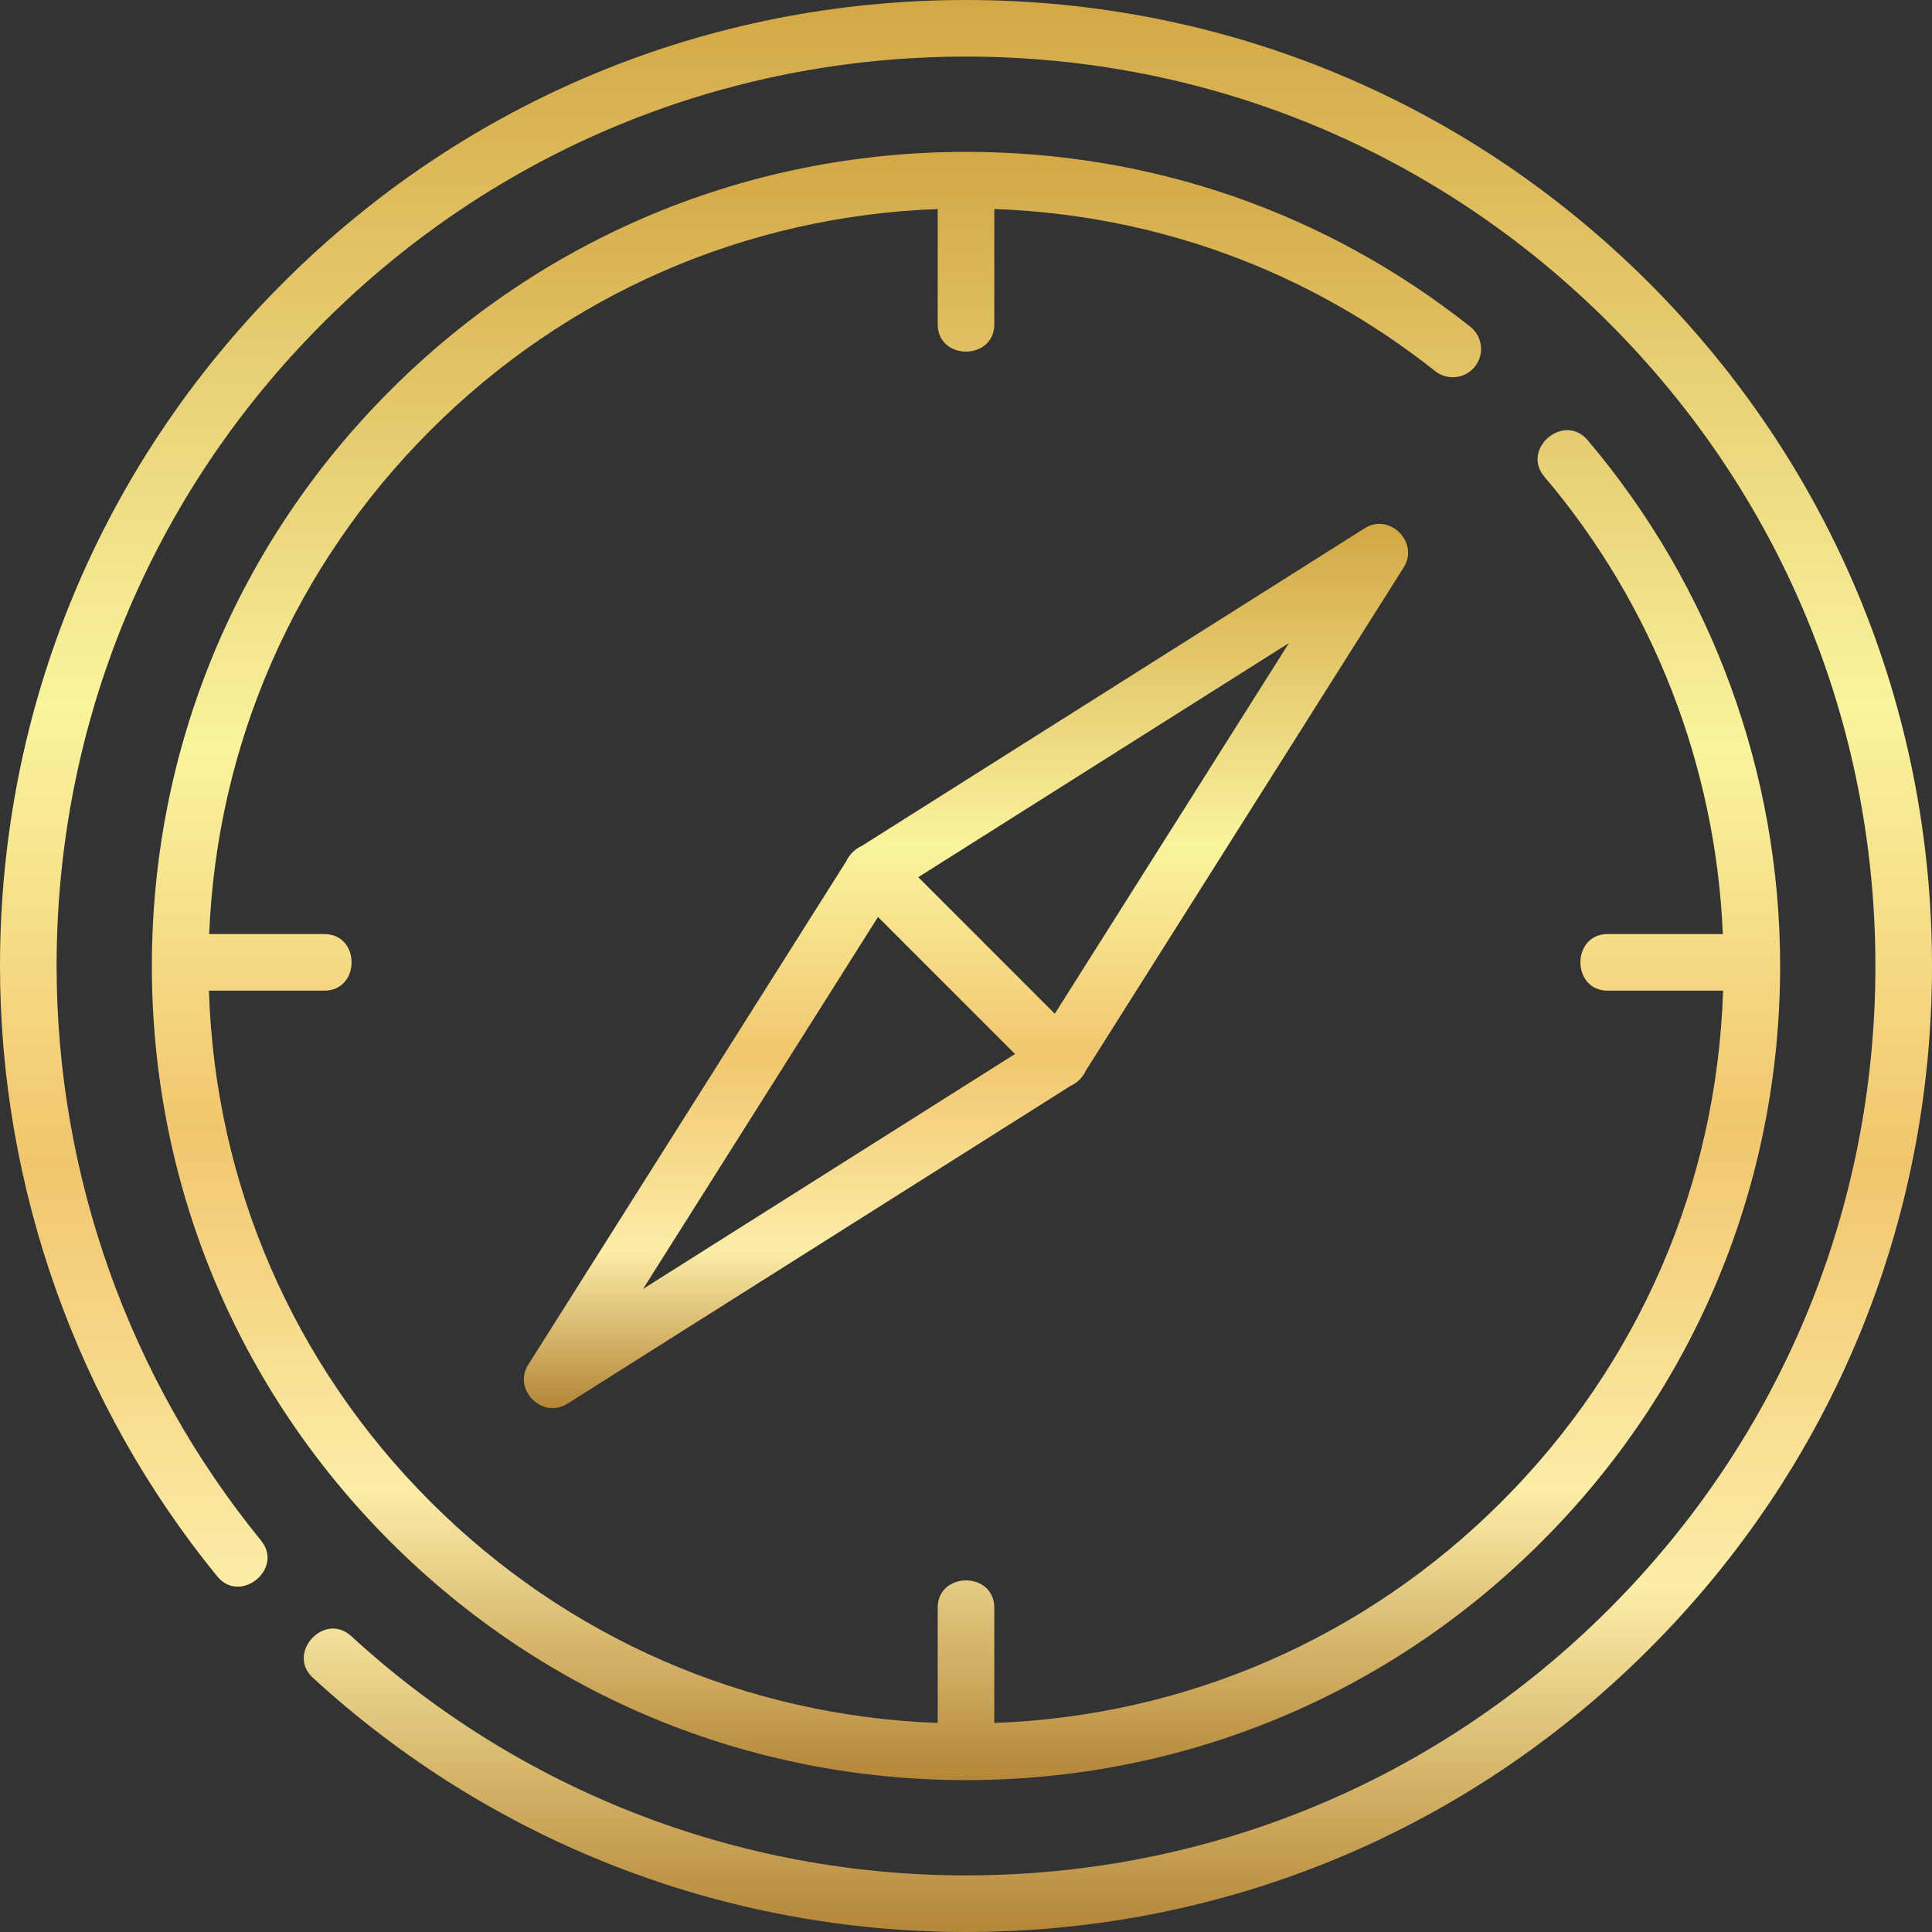 <svg width="512" height="512" viewBox="0 0 512 512" fill="none" xmlns="http://www.w3.org/2000/svg">
<rect x="0" y="0" width="512" height="512" fill="#333333" stroke="none"/>
<g clip-path="url(#clip0_364_353)">
<path d="M437.02 74.98C388.668 26.629 324.38 0 256 0C187.62 0 123.332 26.629 74.98 74.98C26.628 123.331 0 187.62 0 256C0 314.816 20.44 372.257 57.558 417.742C63.675 425.234 75.294 415.752 69.179 408.258C34.241 365.443 15 311.37 15 256C15 191.626 40.068 131.105 85.587 85.587C131.106 40.069 191.626 15 256 15C320.374 15 380.895 40.068 426.413 85.587C471.931 131.106 497 191.626 497 256C497 320.374 471.932 380.895 426.413 426.413C380.894 471.931 320.374 497 256 497C195.483 497 137.621 474.479 93.072 433.584C85.946 427.042 75.803 438.092 82.927 444.635C130.252 488.076 191.717 512 256 512C324.38 512 388.668 485.371 437.02 437.02C485.372 388.669 512 324.38 512 256C512 187.62 485.371 123.332 437.02 74.98Z" fill="url(#paint0_linear_364_353)"/>
<path d="M361.67 139.984L228.349 224.196C226.629 224.944 225.092 226.471 224.308 228.172L139.984 361.67C135.838 368.234 143.731 376.189 150.33 372.016L283.651 287.804C285.439 287.024 286.994 285.467 287.782 283.686L372.015 150.331C376.168 143.755 368.256 135.817 361.67 139.984ZM232.679 243.008L268.992 279.321L170.408 341.592L232.679 243.008ZM279.536 268.651L243.349 232.464L341.591 170.409L279.536 268.651Z" fill="url(#paint1_linear_364_353)"/>
<path d="M390.879 97.133C393.451 93.886 392.903 89.168 389.657 86.597C351.376 56.275 305.158 40.248 256 40.248C198.37 40.248 144.189 62.69 103.439 103.439C62.69 144.189 40.248 198.37 40.248 256C40.248 313.63 62.69 367.811 103.439 408.561C144.189 449.31 198.37 471.752 256 471.752C313.63 471.752 367.811 449.31 408.561 408.561C449.31 367.811 471.752 313.63 471.752 256C471.752 204.896 453.628 155.399 420.718 116.629C414.461 109.254 403.023 118.961 409.282 126.336C438.073 160.253 454.693 203.005 456.569 247.533H426.081C416.408 247.533 416.408 262.533 426.081 262.533H456.635C455.009 313.707 434.325 361.581 397.953 397.953C361.81 434.097 314.309 454.746 263.5 456.6V426.081C263.5 416.408 248.5 416.408 248.5 426.081V456.6C197.691 454.746 150.189 434.097 114.047 397.953C77.674 361.581 56.99 313.707 55.365 262.533H85.919C95.592 262.533 95.592 247.533 85.919 247.533H55.435C57.514 197.088 78.132 149.96 114.047 114.047C150.189 77.903 197.691 57.254 248.5 55.4V85.919C248.5 95.592 263.5 95.592 263.5 85.919V55.39C306.435 56.931 346.693 71.701 380.343 98.354C383.589 100.927 388.307 100.379 390.879 97.133Z" fill="url(#paint2_linear_364_353)"/>
</g>
<defs>
<linearGradient id="paint0_linear_364_353" x1="256" y1="0" x2="256" y2="512" gradientUnits="userSpaceOnUse">
<stop stop-color="#D3A745"/>
<stop offset="0.365" stop-color="#FAF49E"/>
<stop offset="0.601" stop-color="#F1C66E"/>
<stop offset="0.822" stop-color="#FCEDA7"/>
<stop offset="1" stop-color="#B48638"/>
</linearGradient>
<linearGradient id="paint1_linear_364_353" x1="256" y1="138.827" x2="256" y2="373.174" gradientUnits="userSpaceOnUse">
<stop stop-color="#D3A745"/>
<stop offset="0.365" stop-color="#FAF49E"/>
<stop offset="0.601" stop-color="#F1C66E"/>
<stop offset="0.822" stop-color="#FCEDA7"/>
<stop offset="1" stop-color="#B48638"/>
</linearGradient>
<linearGradient id="paint2_linear_364_353" x1="256" y1="40.248" x2="256" y2="471.752" gradientUnits="userSpaceOnUse">
<stop stop-color="#D3A745"/>
<stop offset="0.365" stop-color="#FAF49E"/>
<stop offset="0.601" stop-color="#F1C66E"/>
<stop offset="0.822" stop-color="#FCEDA7"/>
<stop offset="1" stop-color="#B48638"/>
</linearGradient>
<clipPath id="clip0_364_353">
<rect width="512" height="512" fill="white"/>
</clipPath>
</defs>
</svg>
